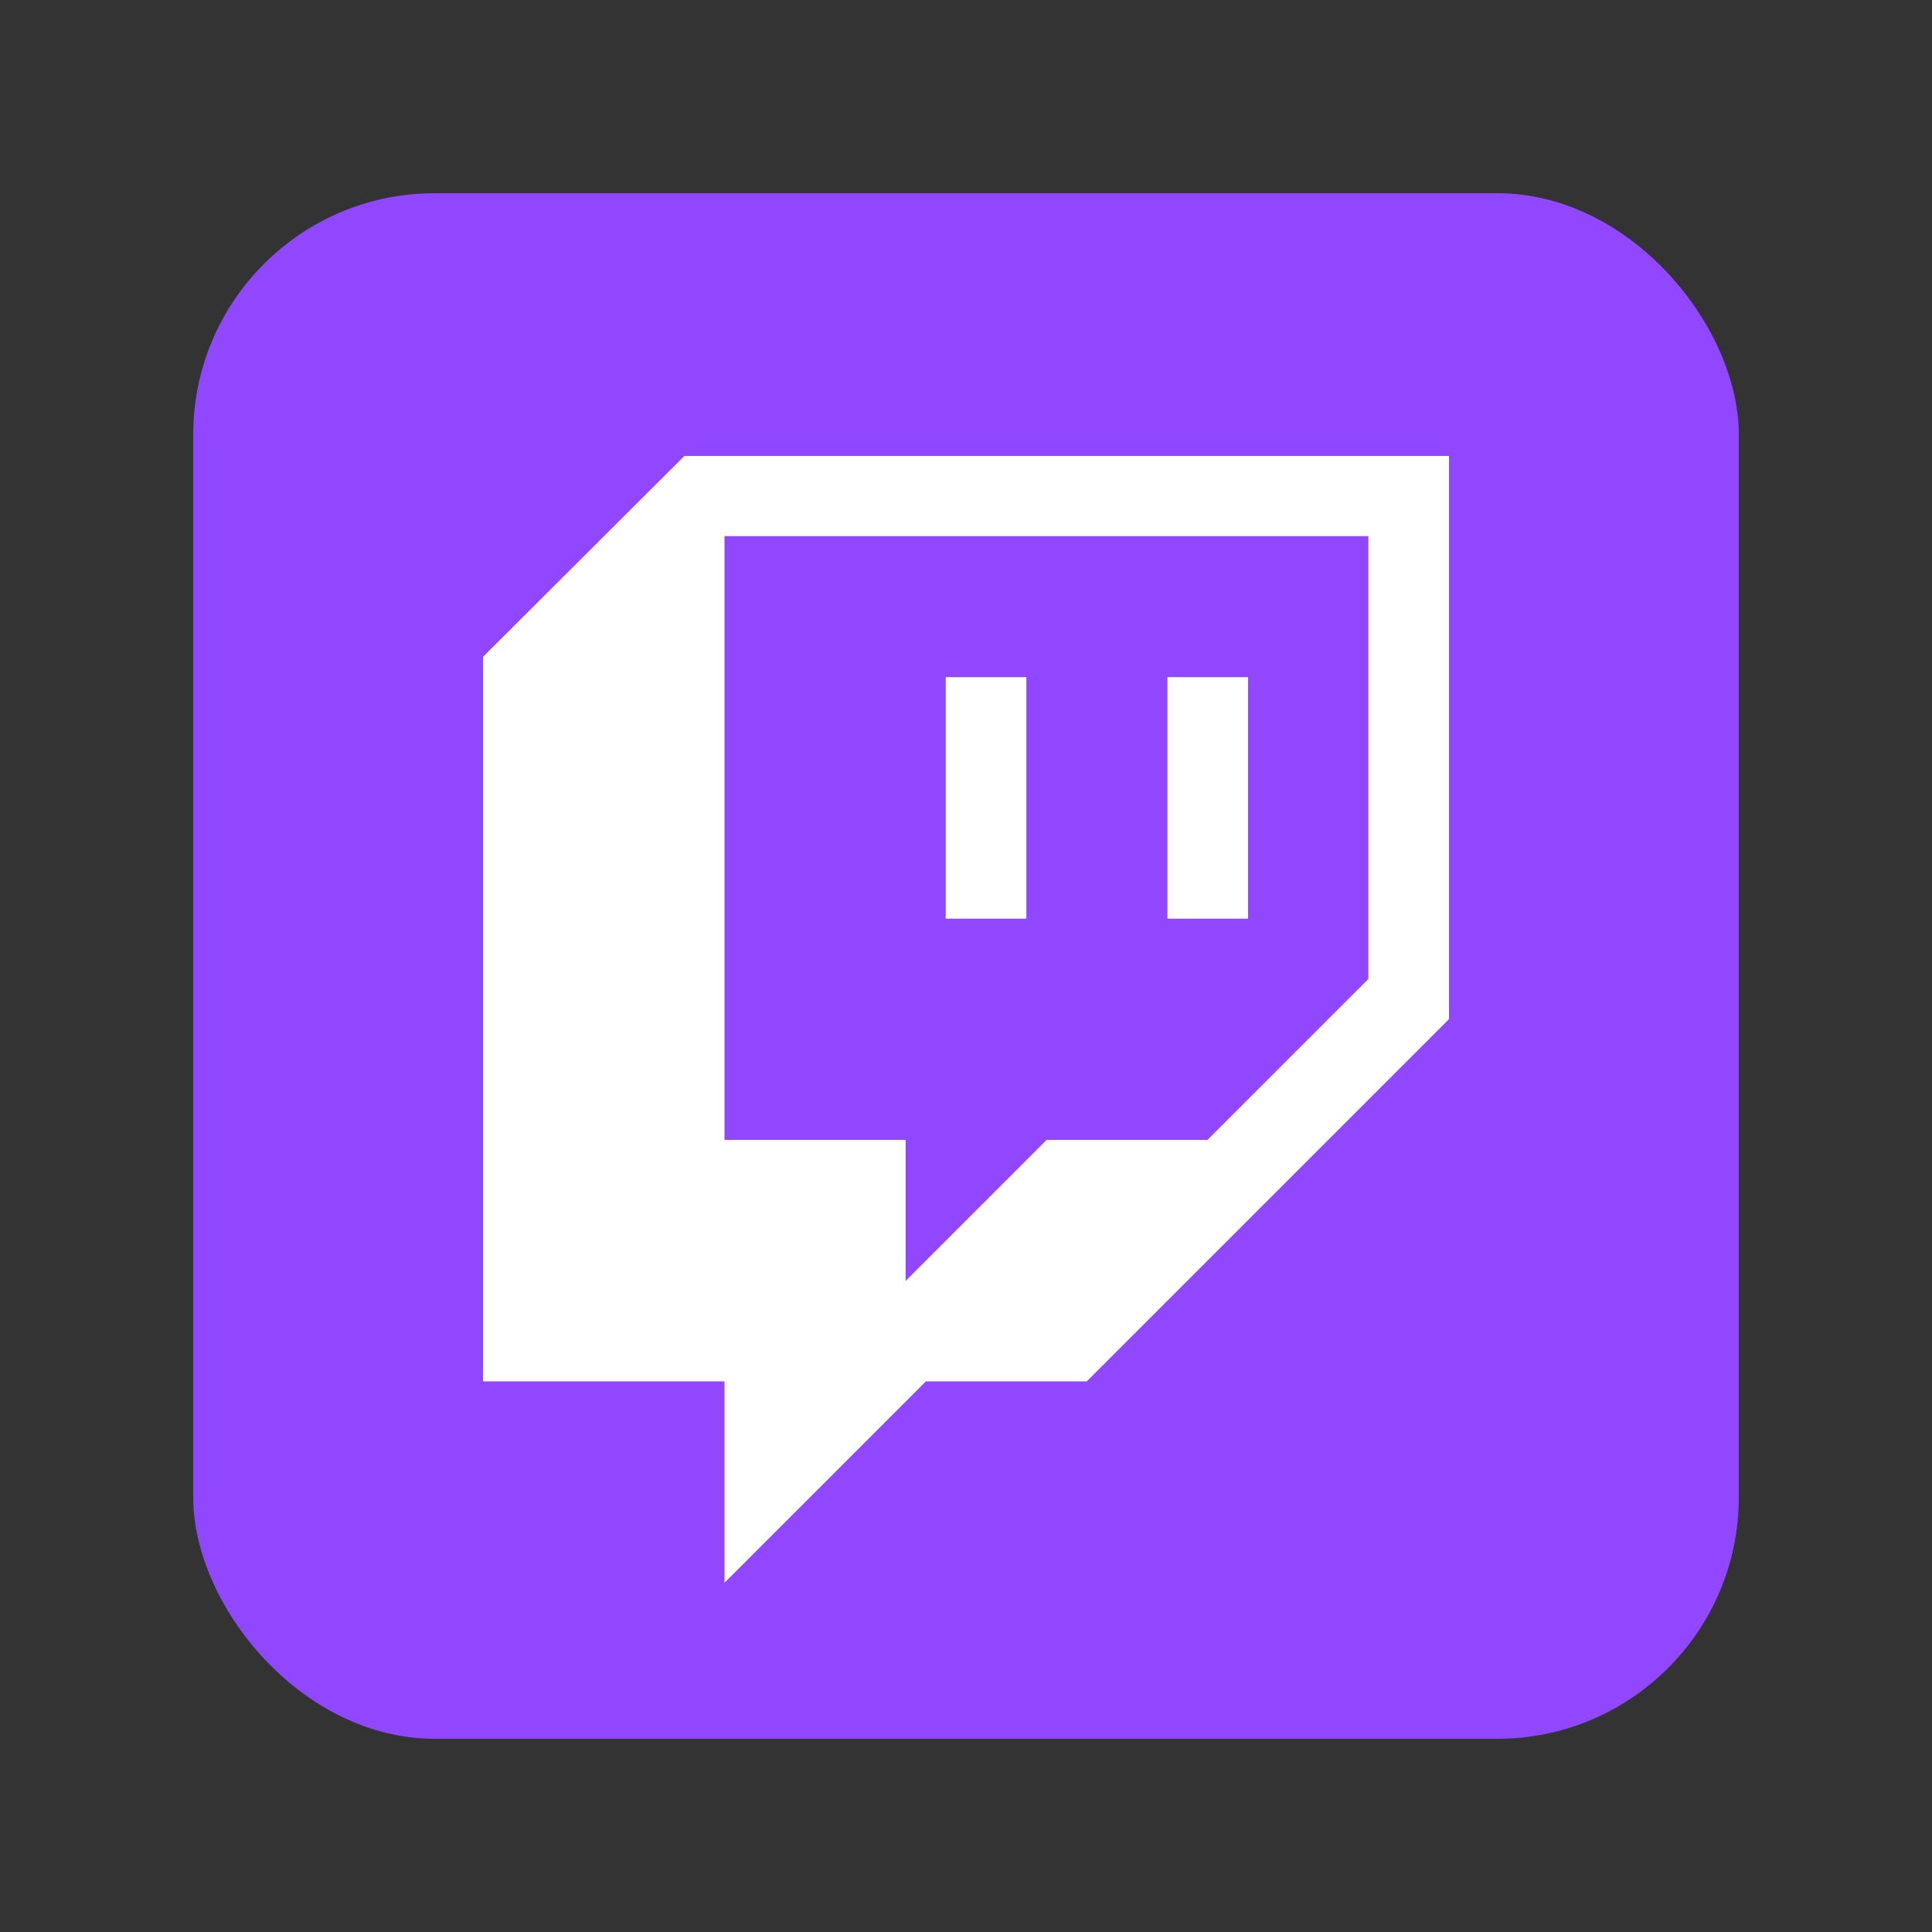 <svg xmlns="http://www.w3.org/2000/svg" viewBox="0 0 40 40"><rect x="0" y="0" width="40" height="40" fill="#333333" stroke="none"/><g class="color1"><rect fill="#9146ff" rx="5" height="32" width="32" y="4" x="4"/></g><g class="color2"><path fill="#fff" d="M14.17,9.44,10,13.6v15h5v4.17l4.17-4.17H22.5L30,21.1V9.44ZM28.33,20.27,25,23.6H21.67l-2.92,2.92V23.6H15V11.1H28.33Z"/><rect fill="#fff" height="5" width="1.67" y="14.02" x="24.17"/><rect fill="#fff" height="5" width="1.67" y="14.02" x="19.58"/></g></svg>